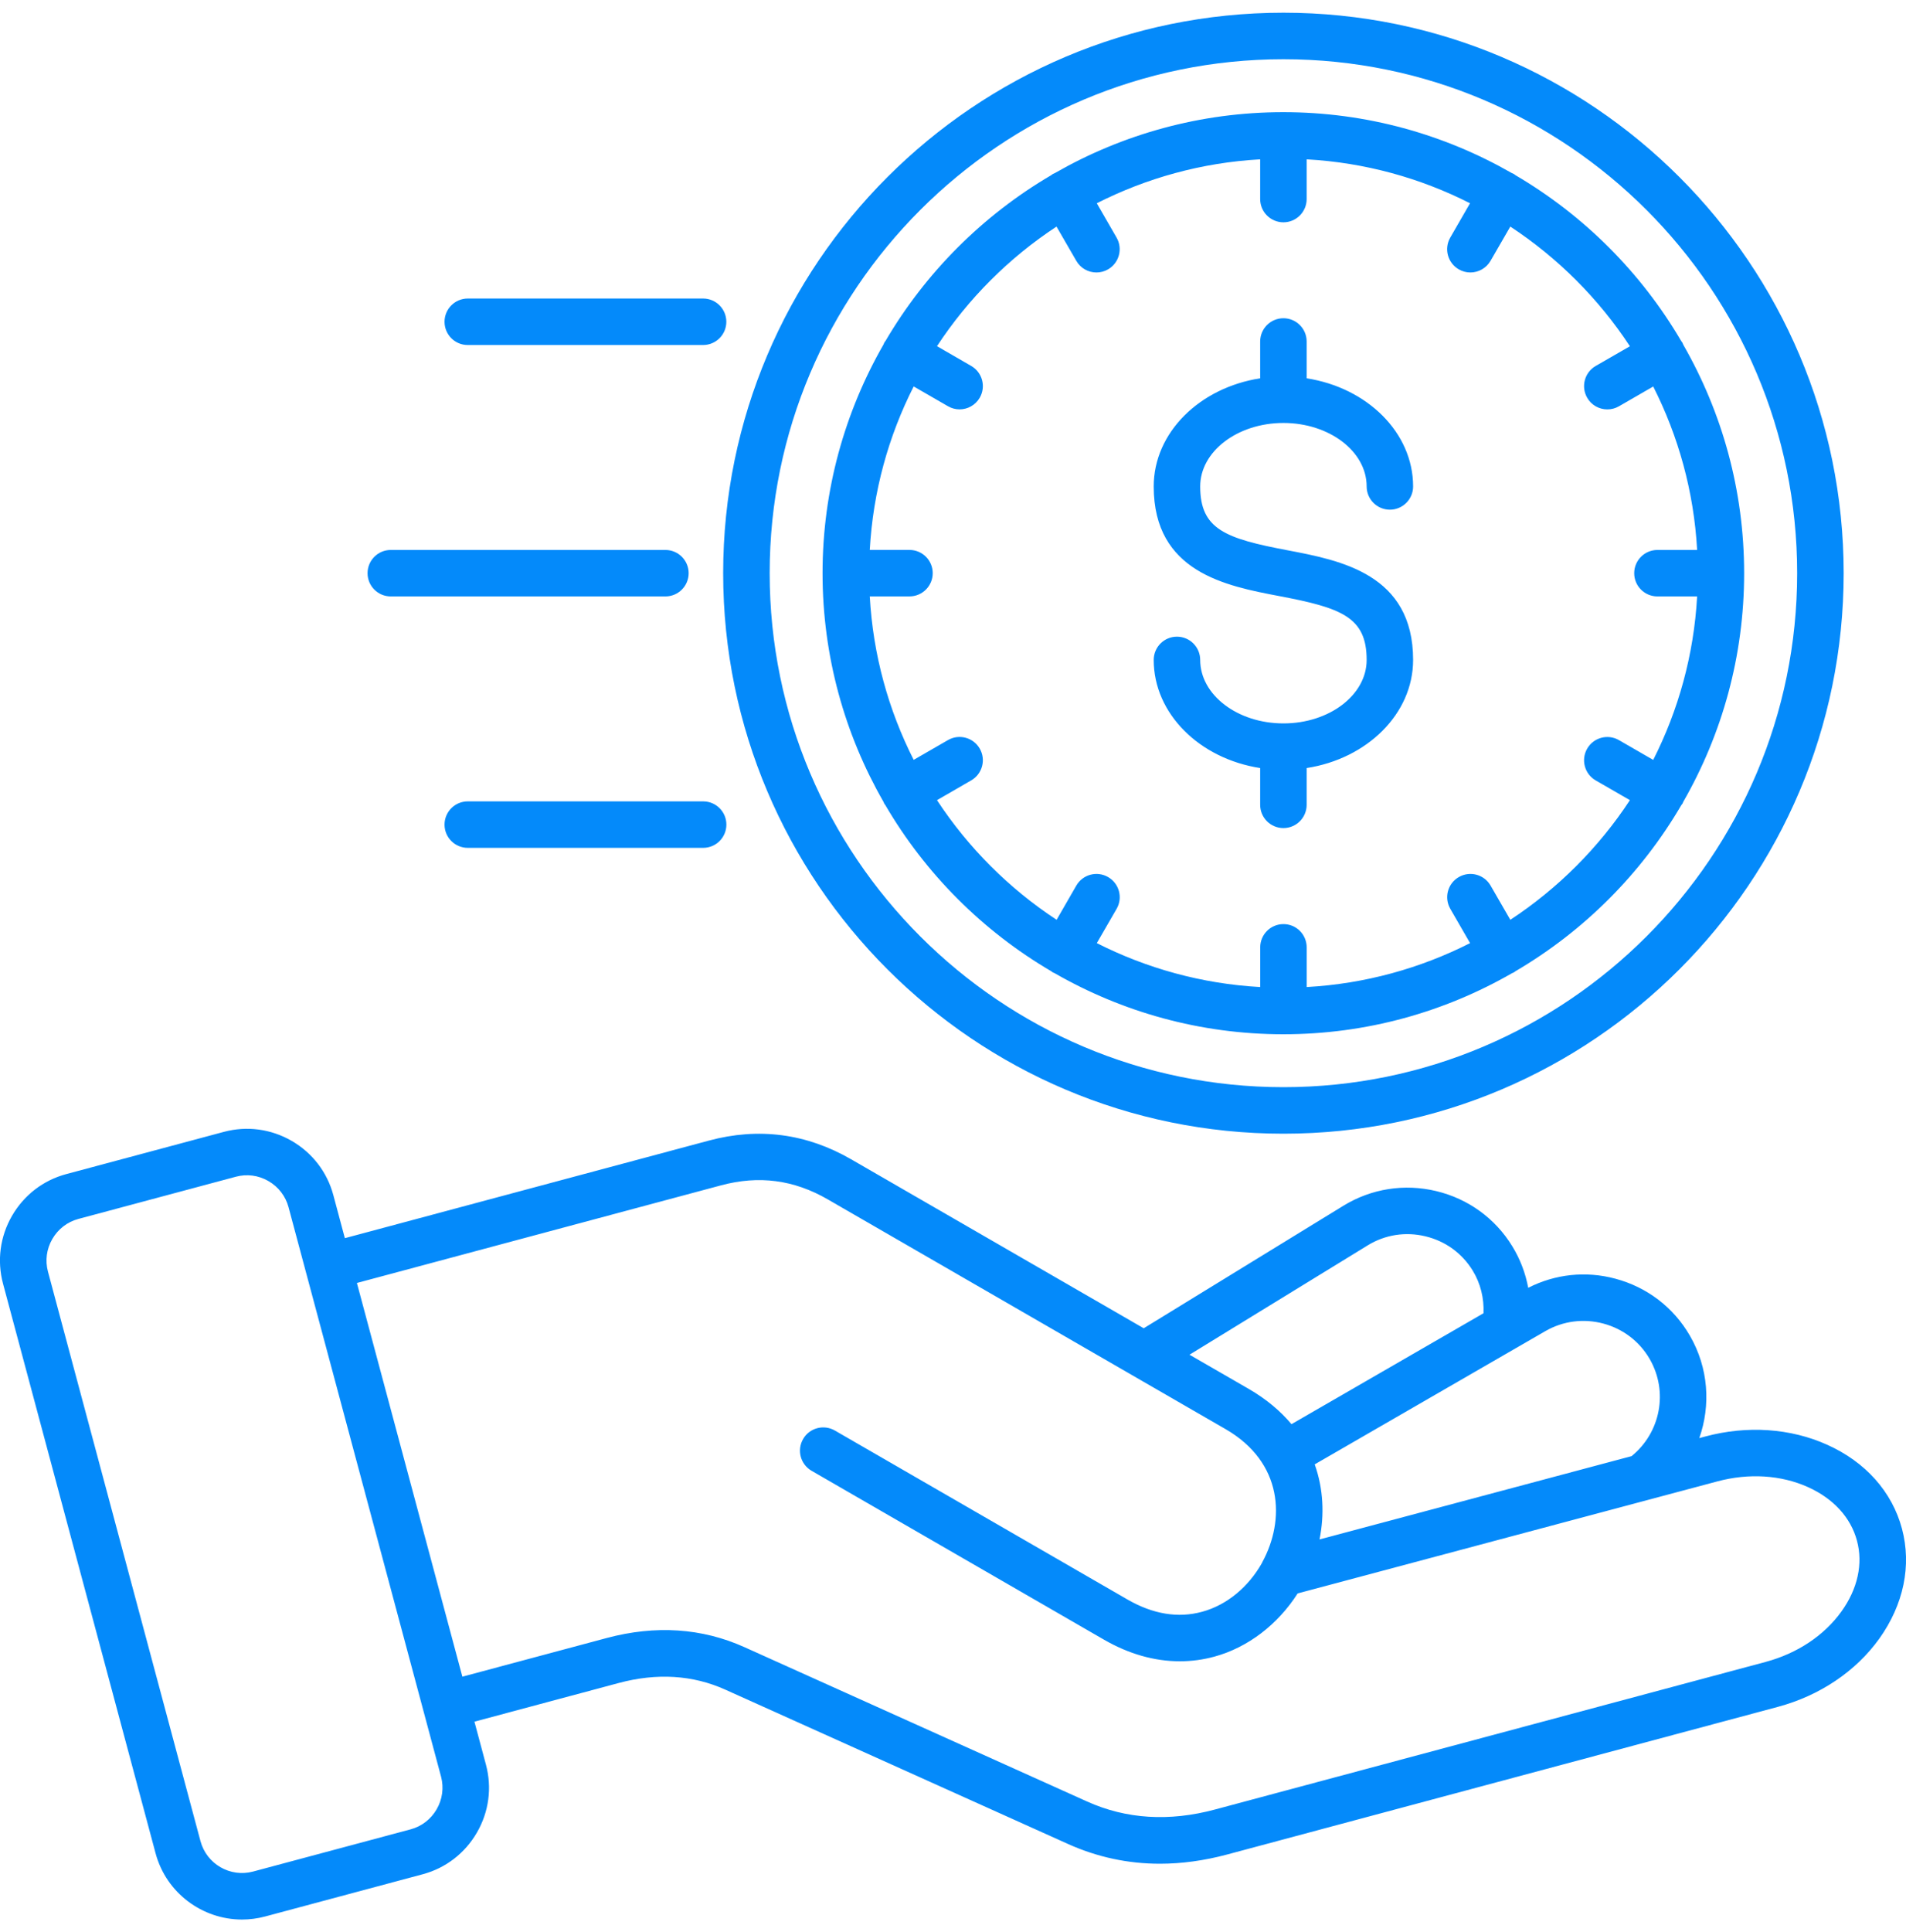 <svg width="75" height="76" viewBox="0 0 75 76" fill="none" xmlns="http://www.w3.org/2000/svg">
<path d="M74.841 60.125C74.452 58.675 73.408 57.503 71.898 56.825C70.453 56.175 68.75 56.059 67.105 56.5L66.866 56.564C67.322 55.273 67.23 53.805 66.498 52.539C65.856 51.425 64.814 50.628 63.564 50.294C62.402 49.981 61.194 50.112 60.134 50.652C60.028 50.077 59.817 49.522 59.506 49.016C58.834 47.919 57.772 47.15 56.514 46.848C55.258 46.547 53.961 46.752 52.864 47.423L45.005 52.244L33.491 45.597C31.736 44.584 29.853 44.336 27.897 44.861L13.57 48.7L13.117 47.008C12.875 46.103 12.292 45.345 11.477 44.873C10.661 44.402 9.712 44.277 8.808 44.519L2.608 46.18C1.703 46.422 0.945 47.005 0.473 47.82C0.002 48.636 -0.123 49.584 0.119 50.489L6.122 72.894C6.544 74.463 7.969 75.5 9.523 75.5C9.823 75.5 10.13 75.461 10.433 75.38L16.633 73.719C17.538 73.477 18.295 72.894 18.767 72.078C19.239 71.263 19.364 70.314 19.122 69.409L18.669 67.717L24.344 66.197C25.848 65.794 27.262 65.881 28.542 66.458L42.03 72.53C43.177 73.045 44.384 73.305 45.641 73.305C46.498 73.305 47.38 73.184 48.28 72.944L69.955 67.136C71.602 66.694 73.019 65.744 73.945 64.458C74.909 63.111 75.228 61.575 74.841 60.125ZM63.091 52.059C63.867 52.267 64.516 52.763 64.914 53.453C65.655 54.736 65.341 56.348 64.202 57.273L51.922 60.55C52.117 59.586 52.078 58.564 51.733 57.597L60.814 52.353C61.506 51.956 62.314 51.852 63.091 52.059ZM53.822 48.981C54.502 48.564 55.306 48.438 56.089 48.627C56.872 48.814 57.531 49.292 57.948 49.972C58.259 50.478 58.4 51.062 58.375 51.653L50.819 56.016C50.389 55.505 49.837 55.033 49.141 54.631L46.806 53.284L53.822 48.981ZM17.183 71.162C16.956 71.555 16.592 71.836 16.159 71.952L9.959 73.612C9.058 73.853 8.131 73.317 7.889 72.417L1.887 50.014C1.772 49.581 1.831 49.127 2.059 48.733C2.286 48.341 2.65 48.059 3.083 47.944L9.283 46.283C9.716 46.167 10.17 46.227 10.564 46.455C10.956 46.681 11.236 47.045 11.353 47.478L17.356 69.883C17.47 70.316 17.409 70.77 17.183 71.162ZM72.459 63.384C71.78 64.33 70.72 65.033 69.48 65.366L47.805 71.173C46.006 71.656 44.314 71.55 42.78 70.859L29.294 64.787C27.619 64.033 25.795 63.913 23.87 64.428L18.194 65.948L14.044 50.462L28.37 46.623C29.863 46.222 31.239 46.403 32.577 47.177L48.227 56.212C50.486 57.517 50.58 59.781 49.67 61.445C49.666 61.453 49.666 61.461 49.661 61.469C49.123 62.428 48.269 63.13 47.312 63.392C46.362 63.655 45.369 63.492 44.359 62.909L32.852 56.266C32.413 56.013 31.853 56.163 31.602 56.6C31.348 57.038 31.498 57.597 31.936 57.85L43.444 64.494C44.419 65.056 45.43 65.342 46.423 65.342C46.886 65.342 47.345 65.281 47.797 65.156C49.111 64.794 50.28 63.895 51.062 62.673L67.575 58.267C68.816 57.934 70.084 58.014 71.145 58.492C72.144 58.942 72.827 59.689 73.07 60.598C73.317 61.506 73.098 62.497 72.459 63.384ZM50.502 44.591C62.658 44.591 72.547 34.702 72.547 22.545C72.547 10.389 62.658 0.5 50.502 0.5C38.345 0.5 28.456 10.389 28.456 22.545C28.456 34.702 38.345 44.591 50.502 44.591ZM50.502 2.33C61.648 2.33 70.717 11.398 70.717 22.545C70.717 33.692 61.648 42.761 50.502 42.761C39.355 42.761 30.286 33.692 30.286 22.545C30.286 11.398 39.355 2.33 50.502 2.33ZM34.761 13.558C33.241 16.209 32.367 19.277 32.367 22.545C32.367 25.814 33.241 28.881 34.761 31.531C34.773 31.558 34.783 31.586 34.797 31.613C34.808 31.631 34.825 31.645 34.836 31.664C36.414 34.364 38.667 36.62 41.364 38.2C41.388 38.217 41.408 38.236 41.433 38.25C41.453 38.261 41.473 38.266 41.494 38.275C44.15 39.802 47.223 40.68 50.498 40.68C53.775 40.68 56.848 39.802 59.503 38.275C59.523 38.266 59.545 38.261 59.564 38.25C59.589 38.236 59.609 38.217 59.633 38.2C62.33 36.62 64.583 34.364 66.161 31.664C66.173 31.645 66.191 31.631 66.202 31.613C66.217 31.586 66.227 31.558 66.239 31.531C67.758 28.881 68.631 25.814 68.631 22.547C68.631 19.278 67.758 16.212 66.237 13.561C66.225 13.534 66.216 13.506 66.202 13.48C66.188 13.455 66.167 13.433 66.152 13.409C64.575 10.719 62.325 8.469 59.634 6.892C59.611 6.875 59.591 6.856 59.566 6.842C59.539 6.827 59.513 6.819 59.486 6.806C56.834 5.286 53.767 4.412 50.498 4.412C47.23 4.412 44.163 5.286 41.511 6.806C41.484 6.819 41.458 6.827 41.431 6.842C41.406 6.856 41.386 6.875 41.362 6.892C38.672 8.469 36.422 10.719 34.845 13.409C34.828 13.433 34.809 13.453 34.795 13.48C34.783 13.505 34.773 13.531 34.761 13.558ZM41.573 8.912L42.352 10.259C42.52 10.553 42.828 10.717 43.145 10.717C43.3 10.717 43.458 10.678 43.602 10.594C44.039 10.341 44.189 9.781 43.936 9.344L43.158 7.995C45.109 7.006 47.284 6.395 49.587 6.267V7.83C49.587 8.334 49.997 8.744 50.502 8.744C51.006 8.744 51.416 8.334 51.416 7.83V6.267C53.719 6.395 55.894 7.005 57.845 7.995L57.067 9.344C56.814 9.781 56.964 10.341 57.402 10.594C57.545 10.677 57.703 10.717 57.858 10.717C58.173 10.717 58.481 10.553 58.652 10.259L59.43 8.912C61.302 10.142 62.906 11.747 64.136 13.619L62.789 14.395C62.352 14.648 62.202 15.208 62.455 15.645C62.623 15.939 62.931 16.103 63.248 16.103C63.403 16.103 63.561 16.064 63.705 15.98L65.053 15.202C66.042 17.153 66.653 19.328 66.781 21.631H65.219C64.714 21.631 64.305 22.041 64.305 22.545C64.305 23.05 64.714 23.459 65.219 23.459H66.781C66.653 25.762 66.042 27.938 65.053 29.889L63.705 29.111C63.267 28.858 62.708 29.008 62.455 29.445C62.202 29.883 62.352 30.442 62.789 30.695L64.136 31.472C62.906 33.344 61.302 34.948 59.43 36.178L58.653 34.831C58.4 34.394 57.842 34.244 57.403 34.497C56.964 34.75 56.816 35.309 57.069 35.747L57.847 37.095C55.895 38.084 53.72 38.695 51.417 38.823V37.261C51.417 36.756 51.008 36.347 50.503 36.347C49.998 36.347 49.589 36.756 49.589 37.261V38.823C47.286 38.695 45.111 38.084 43.159 37.095L43.938 35.747C44.191 35.309 44.041 34.75 43.603 34.497C43.166 34.244 42.606 34.394 42.353 34.831L41.577 36.178C39.705 34.948 38.1 33.344 36.87 31.472L38.217 30.694C38.655 30.441 38.805 29.881 38.552 29.444C38.298 29.006 37.741 28.856 37.302 29.109L35.953 29.887C34.964 27.936 34.353 25.761 34.225 23.458H35.788C36.292 23.458 36.702 23.048 36.702 22.544C36.702 22.039 36.292 21.63 35.788 21.63H34.225C34.353 19.327 34.962 17.152 35.953 15.2L37.302 15.978C37.445 16.061 37.603 16.102 37.758 16.102C38.073 16.102 38.381 15.938 38.552 15.644C38.805 15.206 38.655 14.647 38.217 14.394L36.87 13.616C38.098 11.745 39.702 10.142 41.573 8.912ZM53.777 25.958C53.777 24.267 52.78 23.909 50.331 23.444C48.25 23.048 45.398 22.508 45.398 19.133C45.398 17.012 47.209 15.247 49.587 14.88V13.431C49.587 12.927 49.997 12.517 50.502 12.517C51.006 12.517 51.416 12.927 51.416 13.431V14.88C53.794 15.247 55.605 17.012 55.605 19.133C55.605 19.637 55.195 20.047 54.691 20.047C54.186 20.047 53.777 19.637 53.777 19.133C53.777 17.756 52.308 16.636 50.502 16.636C48.695 16.636 47.227 17.756 47.227 19.133C47.227 20.823 48.223 21.181 50.672 21.645C52.753 22.041 55.605 22.583 55.605 25.956C55.605 28.077 53.794 29.842 51.416 30.209V31.656C51.416 32.161 51.006 32.57 50.502 32.57C49.997 32.57 49.587 32.161 49.587 31.656V30.209C47.209 29.842 45.398 28.077 45.398 25.956C45.398 25.452 45.808 25.042 46.312 25.042C46.817 25.042 47.227 25.452 47.227 25.956C47.227 27.333 48.695 28.453 50.502 28.453C52.306 28.455 53.777 27.334 53.777 25.958ZM28.583 32.434C28.583 32.939 28.173 33.348 27.669 33.348H18.406C17.902 33.348 17.492 32.939 17.492 32.434C17.492 31.93 17.902 31.52 18.406 31.52H27.667C28.173 31.519 28.583 31.928 28.583 32.434ZM14.463 22.545C14.463 22.041 14.872 21.631 15.377 21.631H26.184C26.689 21.631 27.098 22.041 27.098 22.545C27.098 23.05 26.689 23.459 26.184 23.459H15.377C14.872 23.459 14.463 23.05 14.463 22.545ZM17.492 12.656C17.492 12.152 17.902 11.742 18.406 11.742H27.667C28.172 11.742 28.581 12.152 28.581 12.656C28.581 13.161 28.172 13.57 27.667 13.57H18.406C17.902 13.572 17.492 13.162 17.492 12.656Z" fill="#048AFA"/>
</svg>
